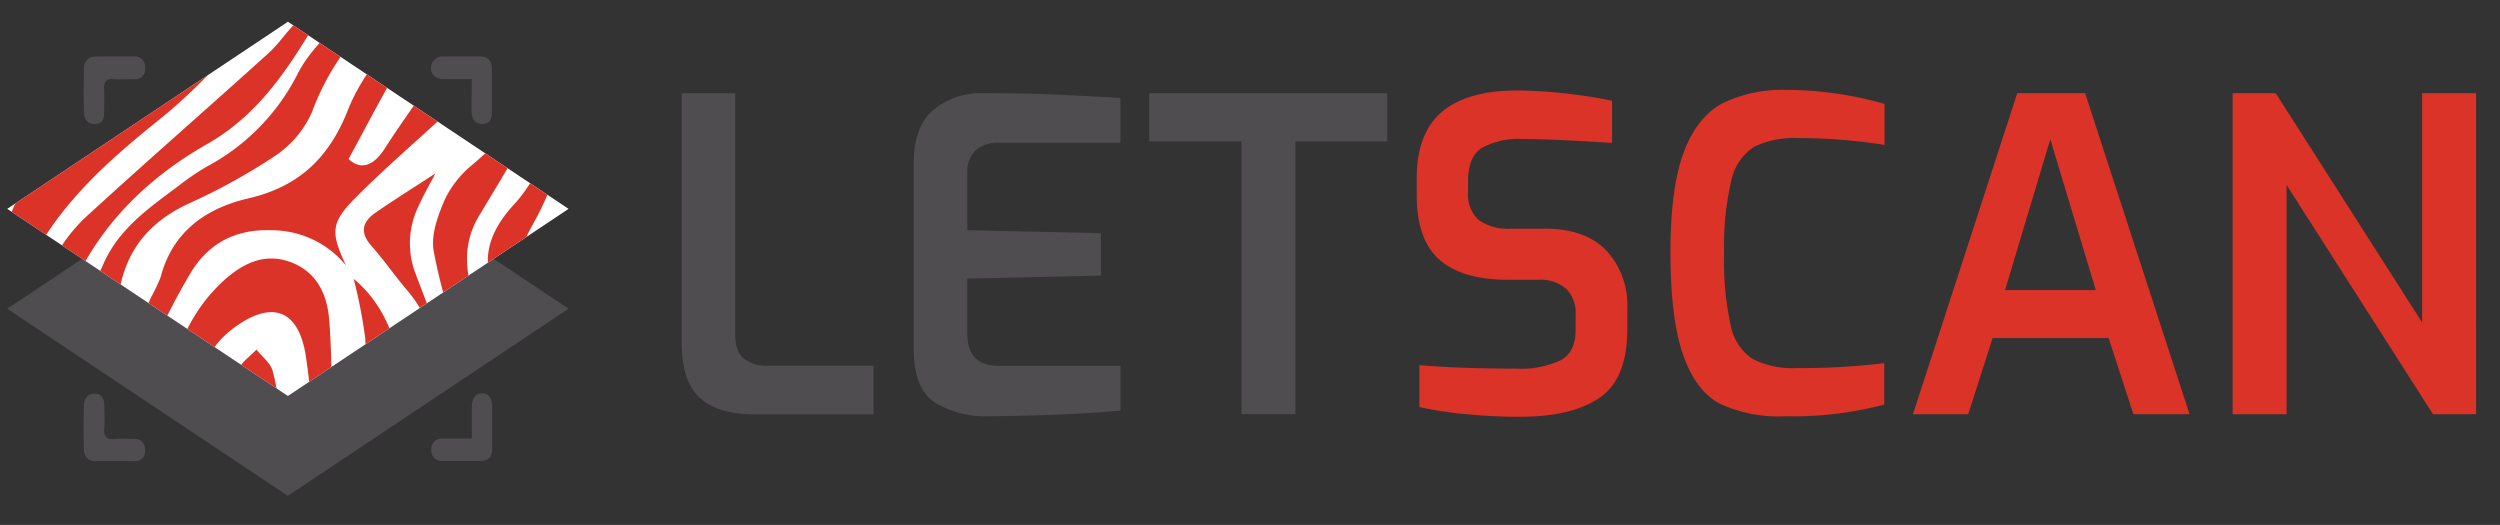 <svg id="Layer_1" data-name="Layer 1" xmlns="http://www.w3.org/2000/svg" xmlns:xlink="http://www.w3.org/1999/xlink" viewBox="0 0 344.74 72.39"><rect x="0" y="0" width="344.74" height="72.39" fill="#333333" stroke="none"/><defs><style>.cls-1{fill:none;}.cls-2{fill:#504d50;}.cls-3{fill:#fff;}.cls-4{clip-path:url(#clip-path);}.cls-5{fill:#db3328;}</style><clipPath id="clip-path"><polygon class="cls-1" points="1 28.8 39.7 54.6 78.4 28.8 39.7 3 1 28.8"/></clipPath></defs><polygon class="cls-2" points="1 42.57 39.7 68.37 78.4 42.57 39.7 16.77 1 42.57"/><polygon class="cls-3" points="1 28.8 39.7 54.6 78.4 28.8 39.7 3 1 28.8"/><g class="cls-4"><path class="cls-5" d="M65.39,78.67c-4,0-8.1.34-12.09-.08C47.19,78,42.83,71.62,43,65.46a81.47,81.47,0,0,0-.89-16.75c-1.11-6.22-4.87-7.27-10-3.39-4.52,3.44-5.37,8.45-5.56,13.68-.17,4.5-.31,9-.47,13.48a3,3,0,0,1-.07.51c-1.07,6.19-1.6,6.54-8.32,5.4.88-3.78,1.78-7.54,2.63-11.32,1.25-5.57,2.34-11.18,3.73-16.72a22.79,22.79,0,0,1,6.66-11.53c2.62-2.4,5.64-4,9.24-2.72s5.12,4.3,5.43,7.86.31,7.43.41,11.15a15.63,15.63,0,0,0,8,13.88c4.18,2.56,7.92,5.82,11.85,8.77Z"/><path class="cls-5" d="M47.72,36.61a13.27,13.27,0,0,0-10.21-4.86c-4.9-.19-8.74,1.69-11.29,6-7,11.87-11.24,24.51-10.54,38.5,0,.68,0,1.37,0,2.25H11.26c.68-3.31,1.32-6.57,2-9.82,1.35-6.43,2.55-12.9,4.15-19.26.72-2.9,2.22-5.61,3.4-8.39a23.22,23.22,0,0,0,1.34-2.81c1.65-6.3,6.26-9.5,12.09-10.86,7-1.63,11.16-5.61,13.77-12.27,1.64-4.17,4.69-7.82,7.39-11.51.71-1,2.37-1.49,3.68-1.74a23.48,23.48,0,0,1,4.67,0c2.78,0,3.46.68,2.93,3.42a20.33,20.33,0,0,1-6.25,11.42c-3.77,3.45-7.63,6.81-11.24,10.42S45.55,32,47.72,36.61Zm.35-14.68c1.62,1.51,3.37,1.07,5-1.46,1.7-2.69,3.58-5.26,5.35-7.9a24.65,24.65,0,0,0,2.42-4,2.41,2.41,0,0,0-.45-2.25,2.39,2.39,0,0,0-2.3-.15,11.78,11.78,0,0,0-3.19,3.3C52.51,13.54,50.37,17.7,48.07,21.93Z"/><path class="cls-5" d="M44.07,2.25C40,9.06,35.89,15.71,28.55,19.87c-10,5.7-17.27,13.83-20.66,25.27-2.22,7.5-2.13,15-2.09,22.64,0,3.54,0,7.07,0,11.32-.62-.86-1.3-1.38-1.39-2-.65-4.44-1.25-8.89-1.73-13.35C1.61,53.9,3,44.39,7.53,35.54a22.07,22.07,0,0,1,4.73-6C20.45,22.05,28.8,14.77,37,7.36c1.4-1.26,2.45-2.9,3.8-4.23a15.07,15.07,0,0,1,2.66-1.7Z"/><path class="cls-5" d="M10.42,78.54H8.07c.21-7.4.7-14.65.55-21.9-.16-7.42,2.79-13.79,5.66-20.28,2.14-4.86,6.31-7.71,10.33-10.72A36.05,36.05,0,0,1,28.47,23,29.63,29.63,0,0,0,41,10.27c1.49-3,4.14-5.53,6.59-7.95.76-.76,2.55-.48,4.7-.79C51,3,50.18,3.79,49.44,4.64A34.94,34.94,0,0,0,43,15.5a14.09,14.09,0,0,1-5.24,6.11A83.12,83.12,0,0,1,26,28.08c-5.38,2.51-8.63,6.37-9.59,12.31A46.48,46.48,0,0,1,14,48.28c-2.65,7.46-3.34,15.2-3.55,23C10.36,73.62,10.42,76,10.42,78.54Z"/><path class="cls-5" d="M77.58,73.89c-.3-.67-.56-1.37-.92-2-2.06-3.68-4-7.44-6.26-11A71.76,71.76,0,0,1,59.8,34.59c-.39-2.24.6-4.93,1.57-7.14a14.07,14.07,0,0,1,3.86-4.81c6-5.12,10.63-11.1,12.17-19.14.61,2.56,1.18,5.11-.22,7.5q-5.48,9.41-11.1,18.73c-2.61,4.32-1.83,8.67-.06,12.94.85,2.06,2.34,3.86,3.22,5.91,1.52,3.54,2.77,7.2,4.18,10.79,1,2.64,2.29,5.22,3.24,7.9.74,2.07,1.17,4.25,1.74,6.39Z"/><path class="cls-5" d="M75.26,78.45c-3.5-4.26-6.54-8-9.61-11.68a12.24,12.24,0,0,0-1.84-1.83c-4.66-3.68-6.46-8.09-4.67-14.11,1.13-3.81-.24-7.51-2.86-10.64-1.73-2-3.27-4.27-5.05-6.27-1.62-1.82-1.29-3.31.51-4.56,2.54-1.77,5.17-3.4,8.29-5.44-.93,1.81-1.64,3-2.22,4.32a11.7,11.7,0,0,0-.65,9.12c2.72,7.2,5.52,14.38,8.6,21.43,1,2.32,3,4.21,4.46,6.35,2.19,3.21,4.44,6.39,6.4,9.73C78.09,77.38,77.48,78.2,75.26,78.45Z"/><path class="cls-5" d="M45.05,78.63H30.92c.28-3.8.65-7.56.8-11.34.15-3.54,0-7.09.1-10.64a18.45,18.45,0,0,1,1-5.58c.41-1.11,1.67-1.91,2.54-2.86.76.95,1.87,1.78,2.21,2.85a27,27,0,0,1,.93,5.62c.19,1.8.23,3.63.27,5.45C38.91,68.13,39.81,73.86,45.05,78.63Z"/><path class="cls-5" d="M36.34,1.57a8.28,8.28,0,0,1-.8,1.54C31.15,7.74,27,12.47,21.92,16.53c-7.86,6.3-15.47,13.16-19.21,23-.58,1.51-.89,3.11-1.56,4.67,0-4.47-.32-9,.11-13.4a8.06,8.06,0,0,1,5.29-6.57c4.21-1.73,7.36-4.66,10.39-8,2.25-2.45,5.11-4.35,7.75-6.42,3.26-2.55,6.57-5,9.88-7.53A10.71,10.71,0,0,1,36.34,1.57Z"/><path class="cls-5" d="M72.5,78.41a4.41,4.41,0,0,1-5-1.34c-3-3-6.32-5.65-9.49-8.46-1.61-1.44-3.29-2.83-4.75-4.41a11.19,11.19,0,0,1-3.1-8.79,56.43,56.43,0,0,0,.2-8.81,67.78,67.78,0,0,0-1.59-8.14c4.49,3.64,7.13,10.38,6,16a8.55,8.55,0,0,0,3.58,9.1c4.49,3.41,8.9,6.9,12.06,11.69Z"/><path class="cls-5" d="M78,14c.23,6.2-1.65,11.87-4.66,17.19-1.68,3-2.34,6-.3,8.8,4.94,6.75,5.76,14.28,4.29,22.47-.76-2.33-1.93-4.61-2.2-7A25.07,25.07,0,0,0,70,42.93c-3.89-5.22-3.6-9.76.72-14.56a19.49,19.49,0,0,0,4.9-9.56,42.39,42.39,0,0,1,1.63-5Z"/><path class="cls-5" d="M16.45,2.64,2,15.16l-.81-.58a82.29,82.29,0,0,1,.14-9.94A4.32,4.32,0,0,1,4.39,1.9c3.83-.35,7.72-.14,11.58-.14Z"/><path class="cls-5" d="M27.46,2.7C24.69,4.37,21.86,6,19.17,7.76a9.52,9.52,0,0,0-3.25,3.18,17.52,17.52,0,0,1-7.87,7.57c-2.39,1.24-4.42,3.21-6.59,4.83-.82-4-.88-4.15,2.63-5.95A35.68,35.68,0,0,0,18.19,4.7c1.49-2.33,3.18-3.41,5.92-2.91a17,17,0,0,0,3,0Z"/><path class="cls-5" d="M64.56,19.59c3.33-5.43,6.06-11,6-17.67h4C74.09,9.58,70.36,15.17,64.56,19.59Z"/><path class="cls-5" d="M77.8,32V40.3C74.73,36.74,74.72,35.47,77.8,32Z"/></g><path class="cls-2" d="M15.85,7.79c.9,0,1.8,0,2.7,0A1.4,1.4,0,0,1,20,9.38a1.33,1.33,0,0,1-1.49,1.53c-1,0-2,.07-2.92,0s-1.29.36-1.23,1.4,0,2.15,0,3.22S14,17.07,13.07,17.1s-1.47-.62-1.49-1.59q-.09-3,0-6A1.53,1.53,0,0,1,13.16,7.8C14.06,7.78,15,7.79,15.85,7.79Z"/><path class="cls-2" d="M15.8,63.58H13.11c-1,0-1.51-.67-1.54-1.68-.06-2-.05-3.95,0-5.92,0-1,.54-1.73,1.53-1.69s1.3.77,1.29,1.76.08,2,0,3c-.11,1.23.35,1.58,1.4,1.48a26.62,26.62,0,0,1,2.68,0A1.4,1.4,0,0,1,20,62.09a1.34,1.34,0,0,1-1.52,1.5Z"/><path class="cls-2" d="M65.06,60.47c0-1.5,0-2.86,0-4.23s.56-2,1.43-2,1.37.61,1.38,1.94c0,1.89,0,3.78,0,5.67,0,1.18-.52,1.72-1.58,1.71-1.76,0-3.52,0-5.27,0a1.43,1.43,0,0,1-1.55-1.52A1.46,1.46,0,0,1,61,60.47Z"/><path class="cls-2" d="M65.06,10.91c-1.43,0-2.7,0-4,0-.92,0-1.75-.76-1.63-1.56A1.57,1.57,0,0,1,61,7.79h5.27c1.06,0,1.56.62,1.56,1.76v5.93c0,1-.37,1.59-1.3,1.62s-1.45-.63-1.49-1.59C65,14,65.06,12.53,65.06,10.91Z"/><path class="cls-2" d="M96.46,54.81C94.8,53.28,94,50.74,94,47.22V12.85h7.38V46q0,2.48,1.17,3.42a4.86,4.86,0,0,0,3.21,1h14.7v6.72H103.87C100.59,57.12,98.12,56.36,96.46,54.81Z"/><path class="cls-2" d="M129,55.56q-3-1.85-3-7.5V22.5q0-5.09,2.76-7.38a10.16,10.16,0,0,1,6.66-2.27c3.76,0,7,.05,9.72.17s5.84.29,9.36.48v6.18H137.77a4.66,4.66,0,0,0-3.24,1.05,4.11,4.11,0,0,0-1.14,3.15v7.86l18.42.42V38l-18.42.42V46c0,3,1.44,4.44,4.32,4.44h16.8v6.18q-7.56.68-18.24.78A13.46,13.46,0,0,1,129,55.56Z"/><path class="cls-2" d="M171.19,19.5H158.47V12.85h32.82V19.5H178.63V57.12h-7.44Z"/><path class="cls-5" d="M202.27,57.12a47.83,47.83,0,0,1-6.54-1V50.35q5.4.48,13.38.48a12.78,12.78,0,0,0,6.09-1.15q2.07-1.12,2.07-4.14v-2.1A4.7,4.7,0,0,0,216,39.85a5.4,5.4,0,0,0-3.9-1.27h-4.14q-6.3,0-9.45-2.75t-3.15-8.95V24.6q0-6.23,3.48-9.18c2.32-1.95,5.76-2.94,10.32-2.94a63,63,0,0,1,6.81.42c2.46.29,4.57.6,6.33,1v5.81c-5.4-.35-9.5-.54-12.3-.54a10.61,10.61,0,0,0-5.67,1.23q-1.89,1.24-1.89,4.53v1.5a4.77,4.77,0,0,0,1.47,3.91,7,7,0,0,0,4.47,1.19H213c3.72,0,6.55,1,8.49,3a11.05,11.05,0,0,1,2.91,8v2.83q0,6.9-3.84,9.5c-2.56,1.75-6.24,2.61-11,2.61C207.31,57.48,204.91,57.37,202.27,57.12Z"/><path class="cls-5" d="M237.25,55.71Q233.89,54,232.12,49t-1.77-14.21c0-5.89.6-10.45,1.8-13.71s3-5.52,5.28-6.79a18.9,18.9,0,0,1,9-1.89,47.8,47.8,0,0,1,7.23.57,48.44,48.44,0,0,1,6.21,1.36V20q-1.8-.34-5.13-.66c-2.22-.19-4.49-.3-6.81-.3a12.43,12.43,0,0,0-6.09,1.23,7.35,7.35,0,0,0-3.09,4.59,39.1,39.1,0,0,0-1,10,41.49,41.49,0,0,0,.9,10,7.23,7.23,0,0,0,3,4.62,12.18,12.18,0,0,0,6.18,1.27,93.75,93.75,0,0,0,12-.67v5.71a49.05,49.05,0,0,1-13.62,1.61A19.27,19.27,0,0,1,237.25,55.71Z"/><path class="cls-5" d="M278.17,12.85h9.36l14.4,44.27h-7.74l-3.42-10.5h-16l-3.36,10.5h-7.62ZM289,40,282.73,19.2,276.49,40Z"/><path class="cls-5" d="M307.87,12.85h5.94L334,44.46V12.85h7.44V57.12h-5.94L315.31,25.5V57.12h-7.44Z"/></svg>